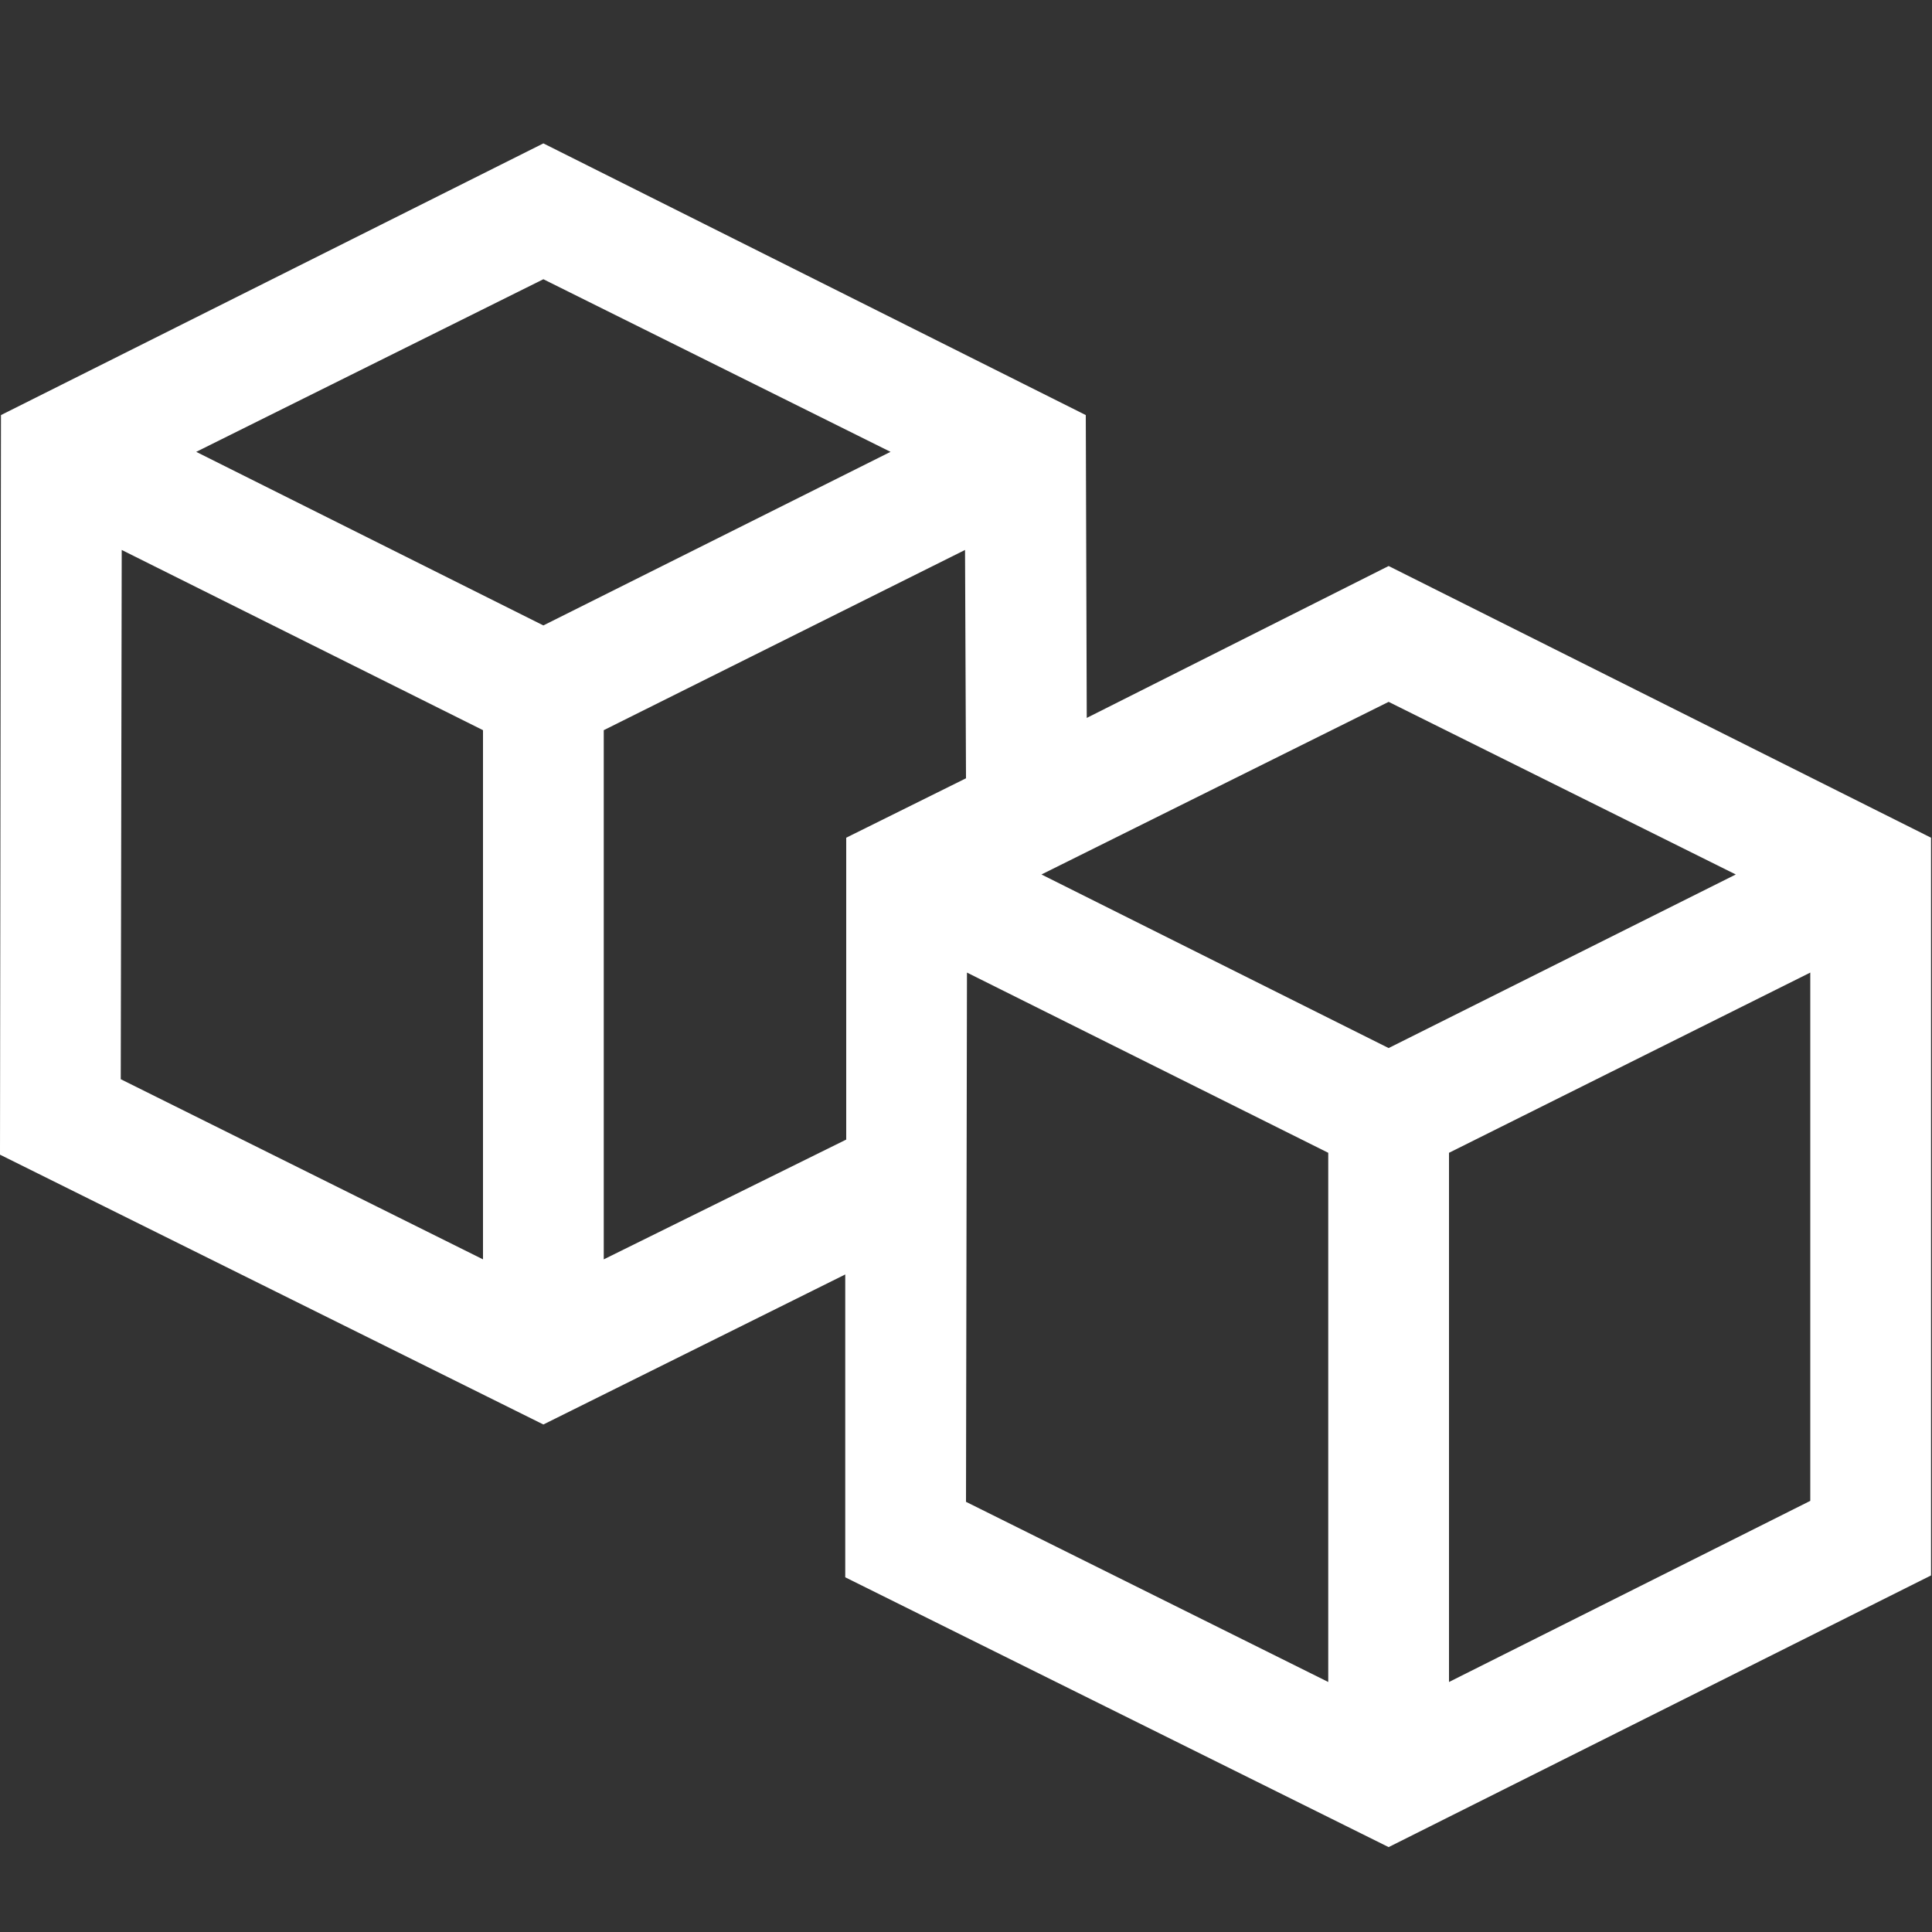 <svg width="32" height="32" viewBox="0 0 32 32" fill="none" xmlns="http://www.w3.org/2000/svg">
<rect x="0" y="0" width="32" height="32" fill="#333333" stroke="none"/>
<path d="M23 9.375L31.984 13.875V26.094L23 30.594L14 26.125V21.109L9 23.594L0 19.125L0.016 6.875L9 2.375L17.984 6.875L18 11.891L23 9.375ZM28.75 14.484L23 11.625L17.25 14.484L23 17.359L28.75 14.484ZM14.75 7.484L9 4.625L3.25 7.484L9 10.359L14.75 7.484ZM2.016 9.109L2 17.875L8 20.859V12.094L2.016 9.109ZM10 20.859L14.016 18.875V13.875L16 12.891L15.984 9.109L10 12.094V20.859ZM16.016 16.109L16 24.875L22 27.859V19.094L16.016 16.109ZM24 27.859L29.984 24.859V16.109L24 19.094V27.859Z" fill="white"/>
</svg>
